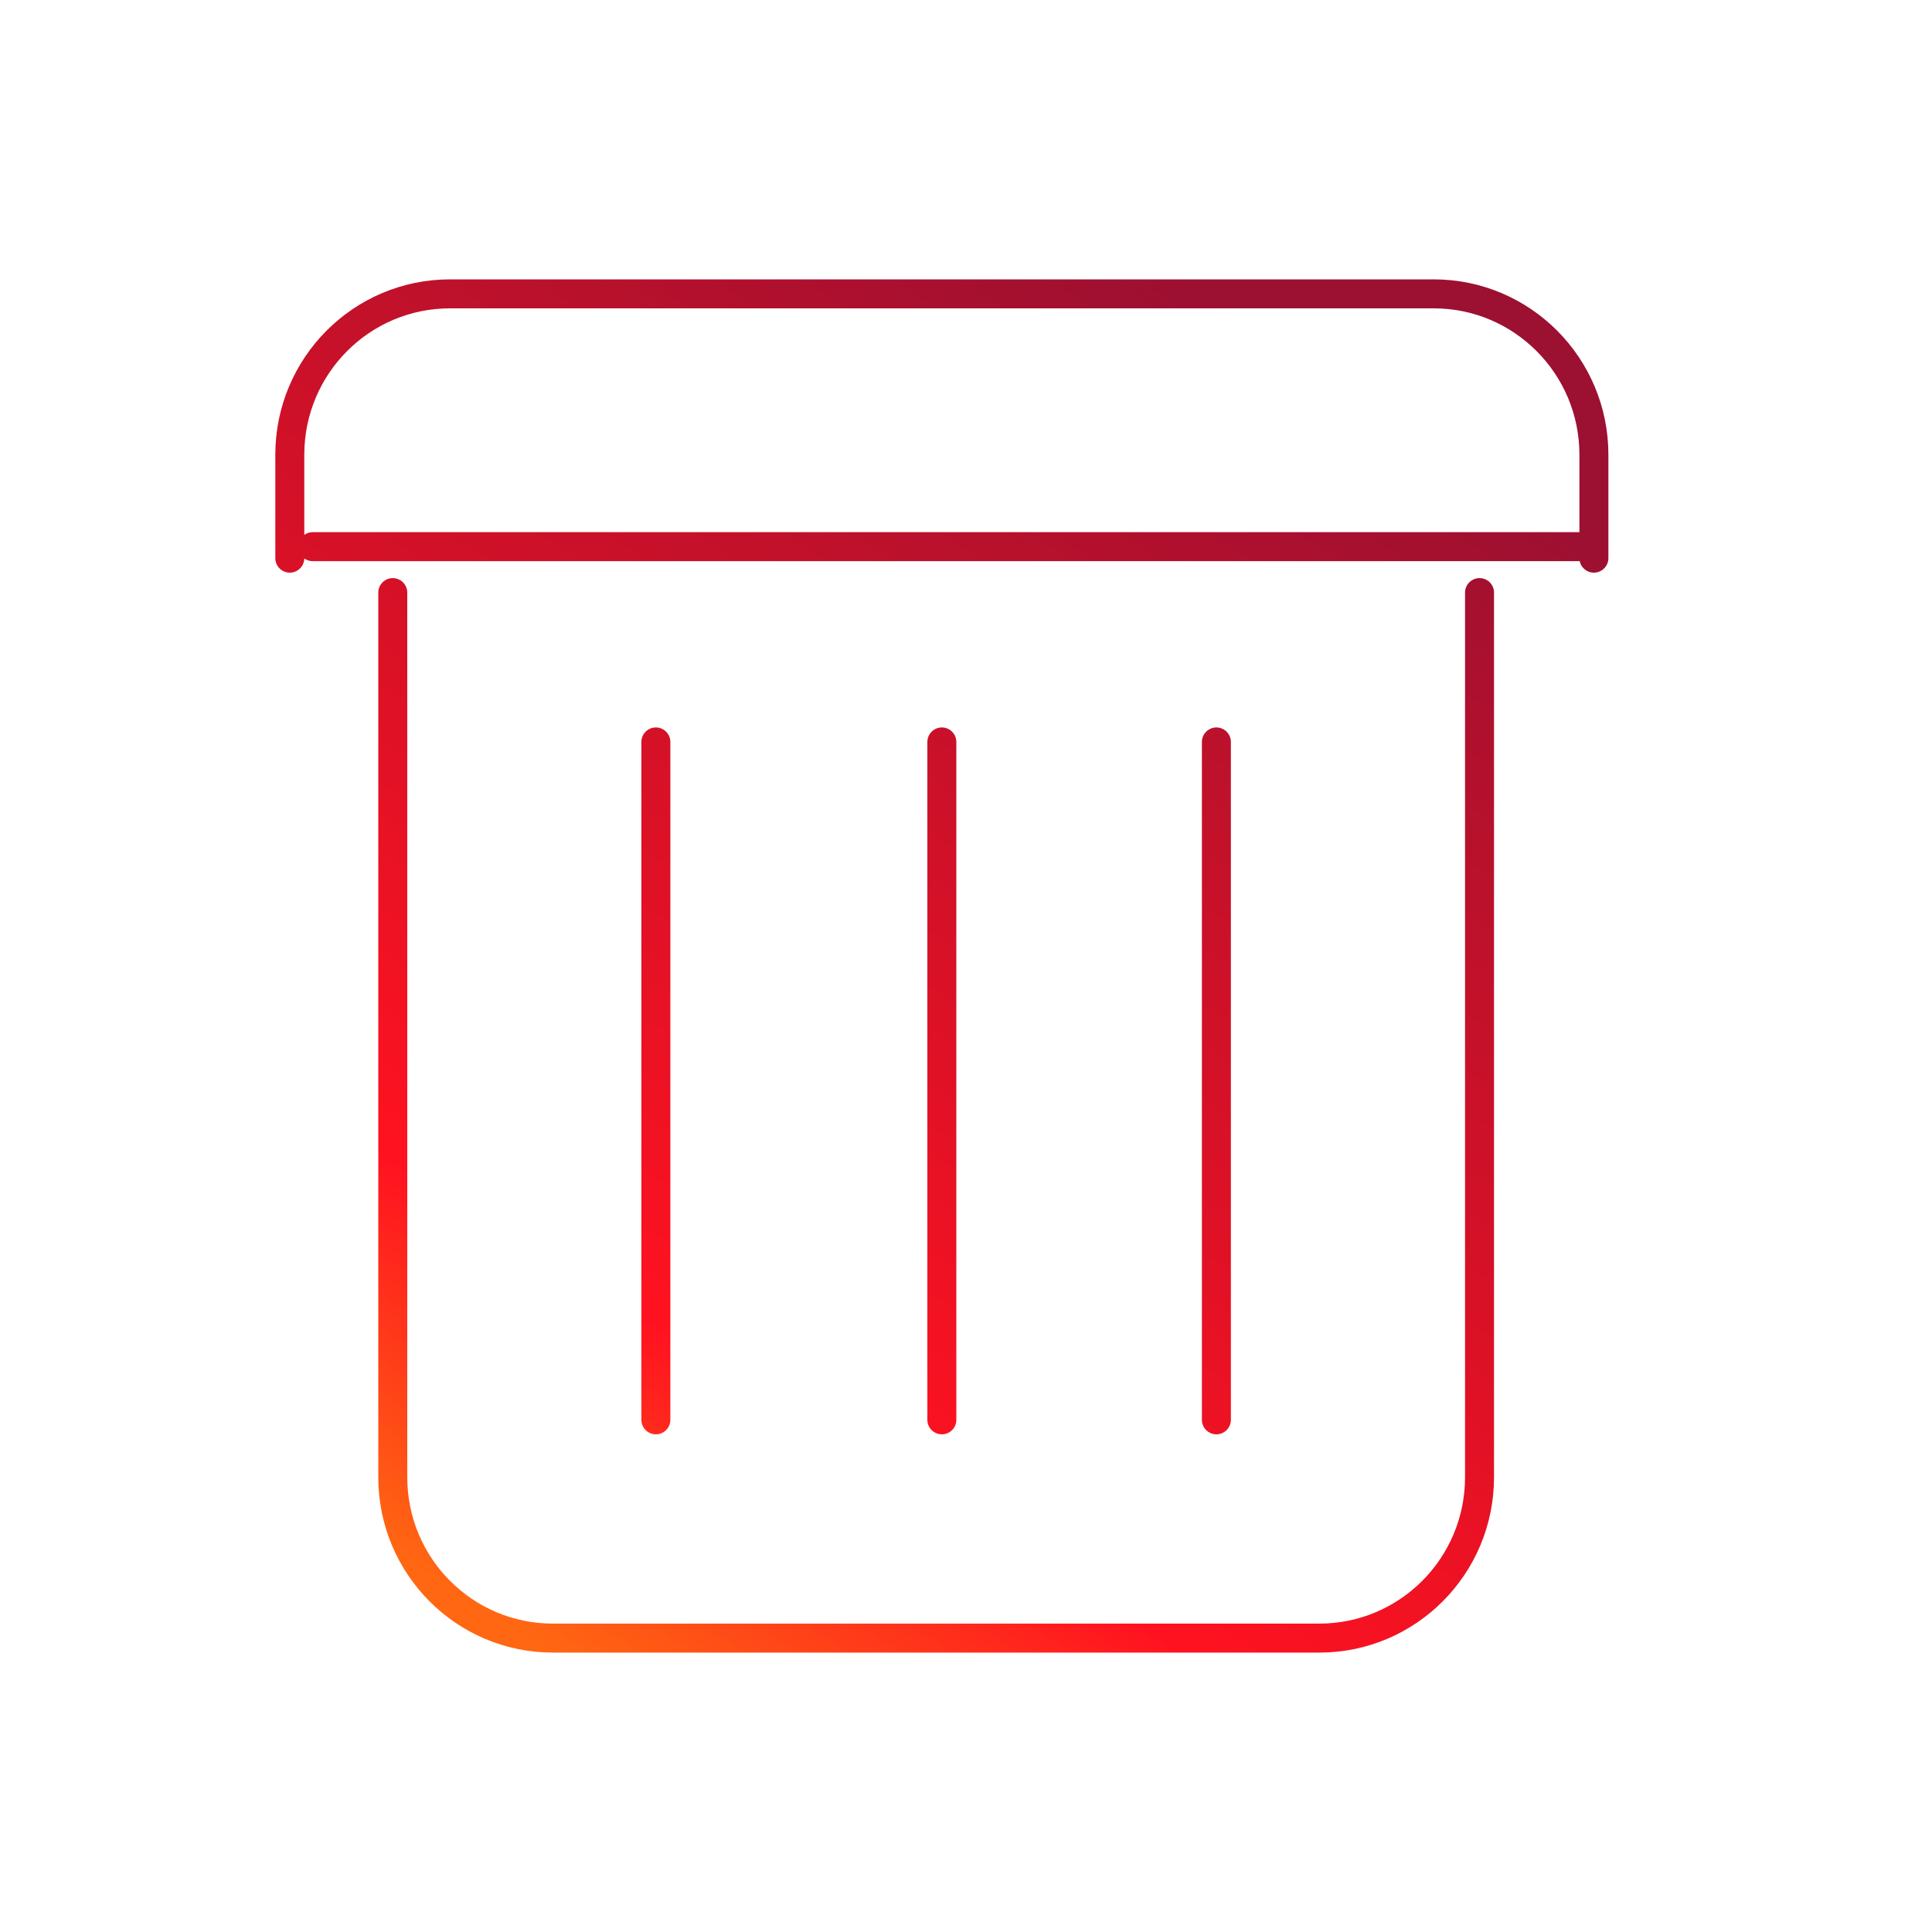 <svg width="40" height="40" viewBox="0 0 40 40" fill="none" xmlns="http://www.w3.org/2000/svg">
<path d="M8.132 12.269V30.585C8.132 32.424 9.616 33.915 11.447 33.915H27.316C29.147 33.915 30.632 32.424 30.632 30.585V12.269M6 11.556V9.415C6 7.575 7.485 6.084 9.316 6.084H29.684C31.515 6.084 33 7.575 33 9.415V11.556M6.474 11.318H32.763M13.579 15.361L13.579 29.396M19.5 15.361L19.5 29.396M25.184 15.361V29.396" stroke="url(#paint0_linear_6100_46791)" stroke-width="0.6" stroke-linecap="round"/>
<defs>
<linearGradient id="paint0_linear_6100_46791" x1="30.75" y1="4.776" x2="12.041" y2="34.794" gradientUnits="userSpaceOnUse">
<stop offset="0.115" stop-color="#9C1031"/>
<stop offset="0.8" stop-color="#FF1220"/>
<stop offset="0.995" stop-color="#FF6712"/>
</linearGradient>
</defs>
</svg>
